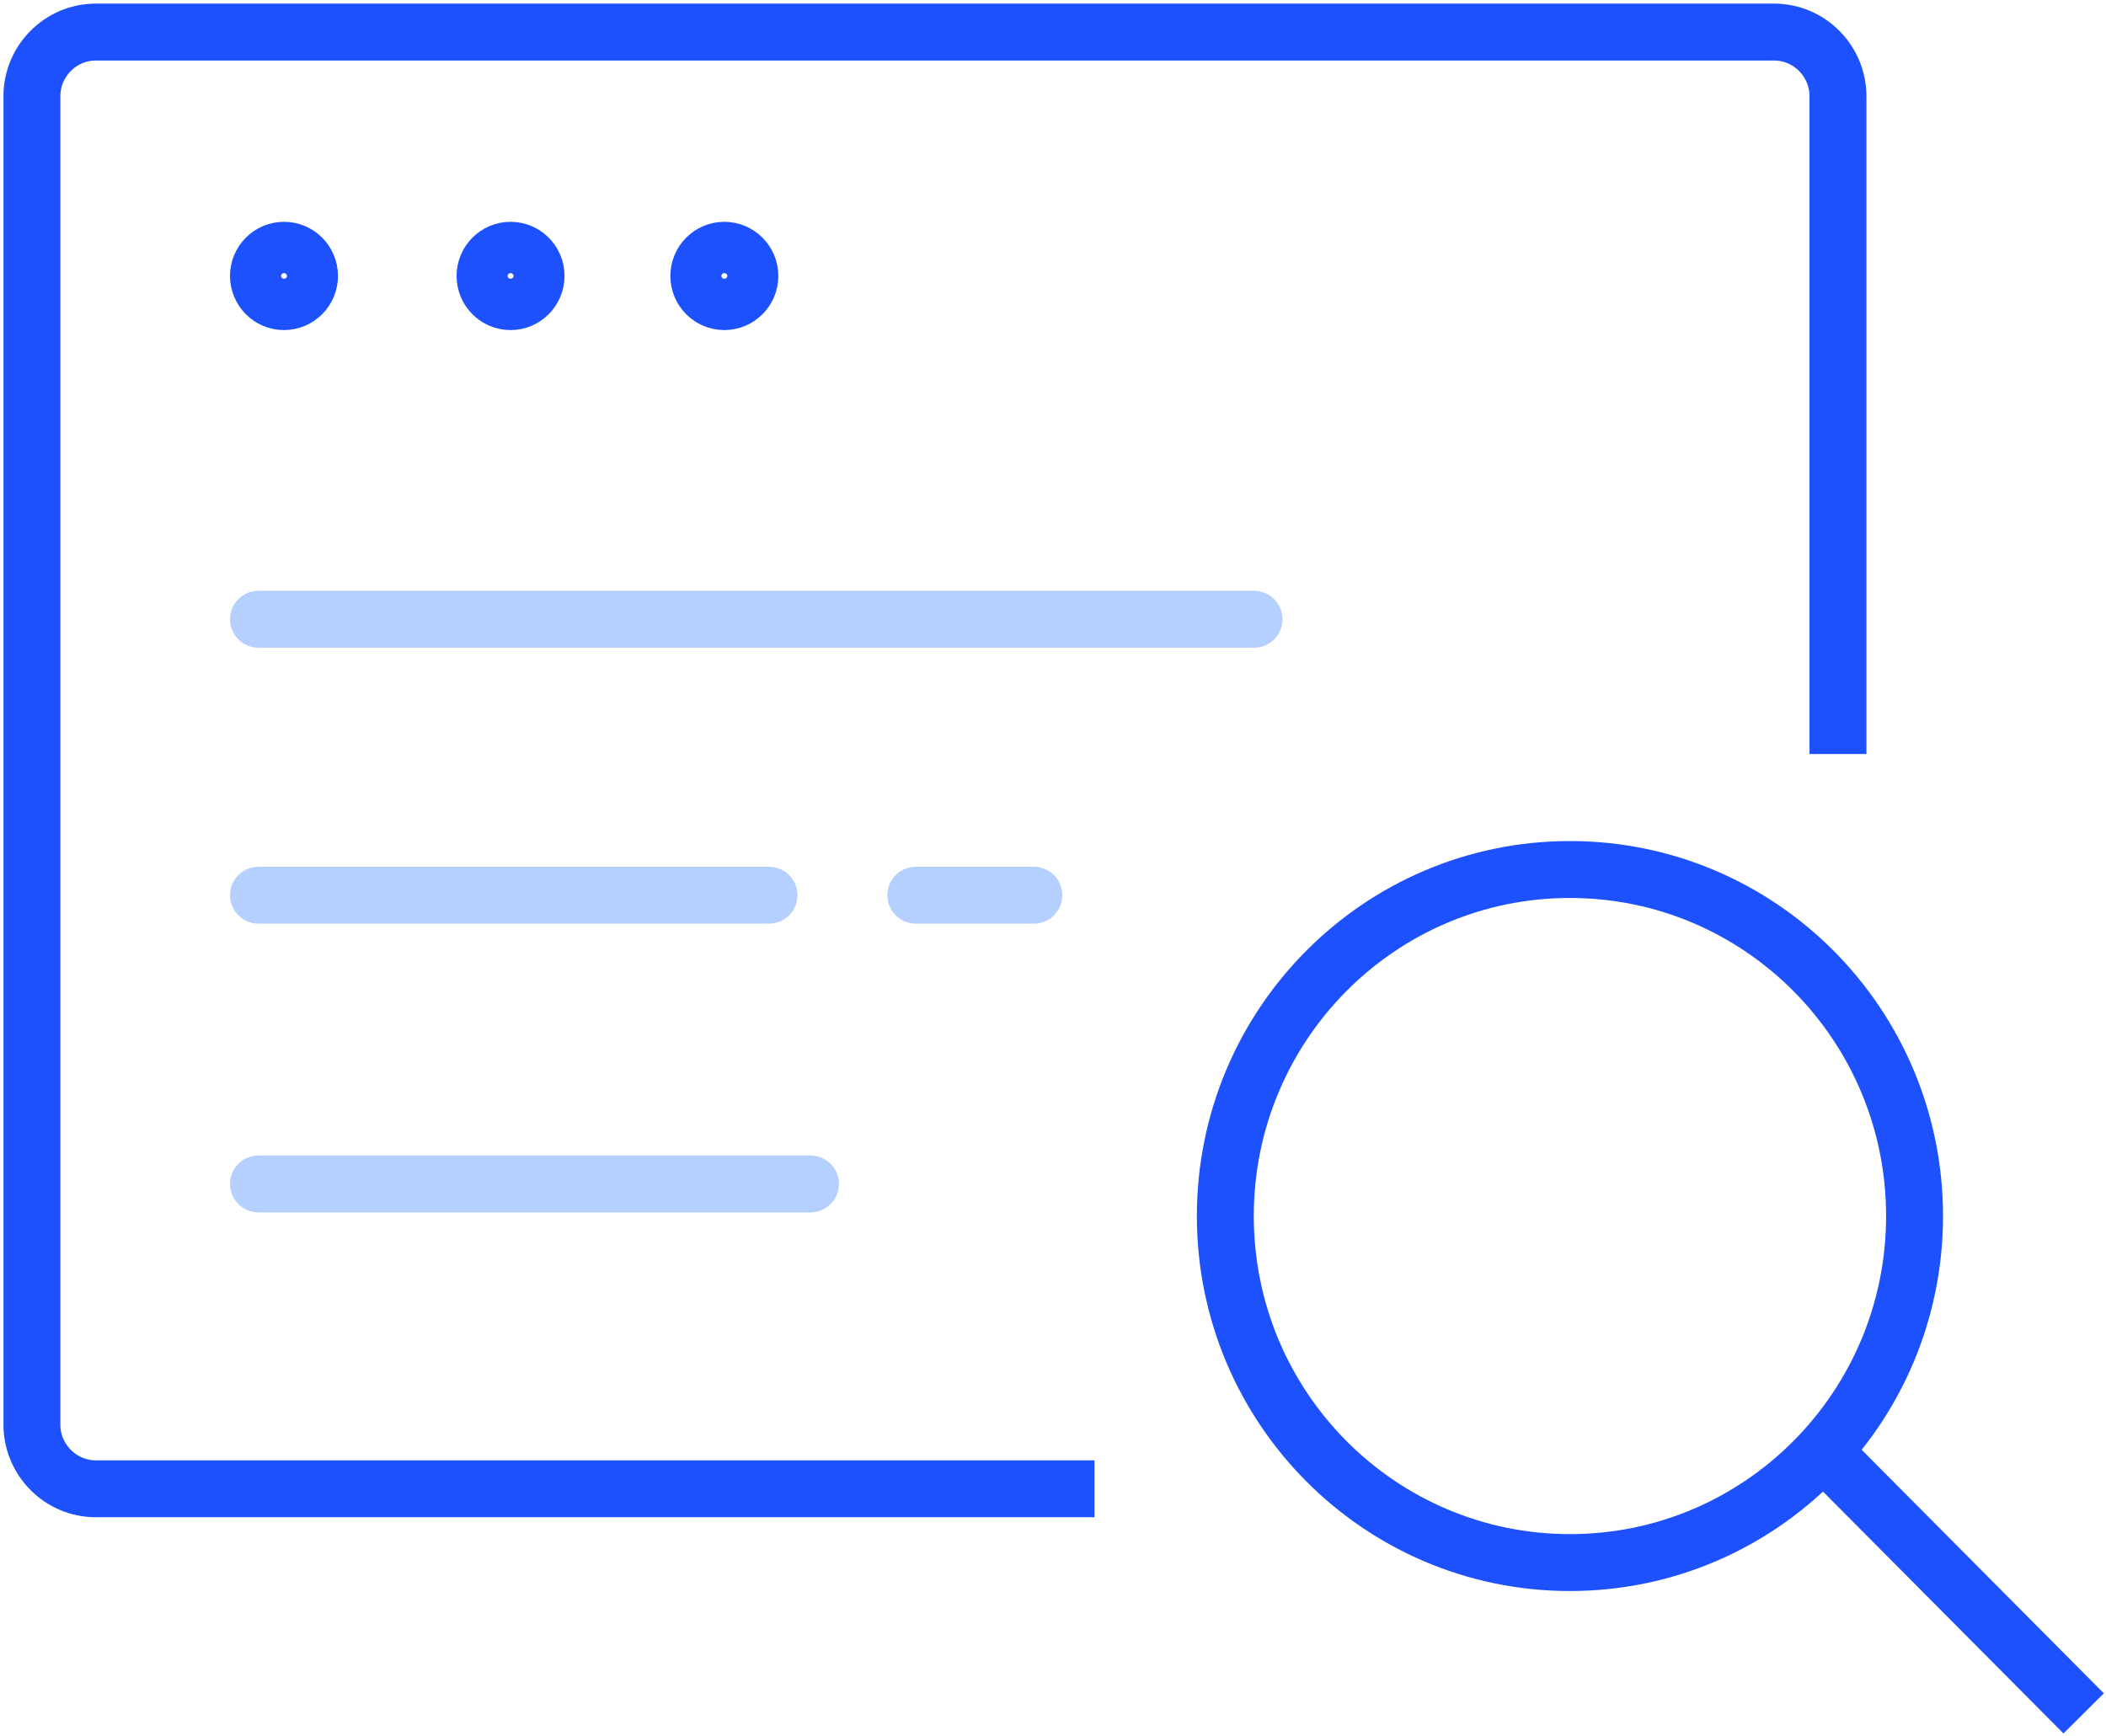<svg width="74" height="61" viewBox="0 0 74 61" fill="none" xmlns="http://www.w3.org/2000/svg">
<path d="M38.458 52.318H3.364C2.13 52.318 1.121 51.303 1.121 50.063V3.383C1.121 2.142 2.13 1.127 3.364 1.127H62.339C63.573 1.127 64.582 2.142 64.582 3.383V26.497" stroke="#1D51FD" stroke-width="2" stroke-miterlimit="10"/>
<path d="M9.979 10.599C10.474 10.599 10.876 10.195 10.876 9.697C10.876 9.199 10.474 8.795 9.979 8.795C9.483 8.795 9.082 9.199 9.082 9.697C9.082 10.195 9.483 10.599 9.979 10.599Z" stroke="#1D51FD" stroke-width="2" stroke-miterlimit="10" stroke-linecap="round" stroke-linejoin="round"/>
<path d="M17.939 10.599C18.435 10.599 18.836 10.195 18.836 9.697C18.836 9.199 18.435 8.795 17.939 8.795C17.444 8.795 17.043 9.199 17.043 9.697C17.043 10.195 17.444 10.599 17.939 10.599Z" stroke="#1D51FD" stroke-width="2" stroke-miterlimit="10" stroke-linecap="round" stroke-linejoin="round"/>
<path d="M25.451 10.599C25.947 10.599 26.349 10.195 26.349 9.697C26.349 9.199 25.947 8.795 25.451 8.795C24.956 8.795 24.555 9.199 24.555 9.697C24.555 10.195 24.956 10.599 25.451 10.599Z" stroke="#1D51FD" stroke-width="2" stroke-miterlimit="10" stroke-linecap="round" stroke-linejoin="round"/>
<path d="M9.082 21.762H44.064" stroke="#B5D0FF" stroke-width="2" stroke-miterlimit="10" stroke-linecap="round" stroke-linejoin="round"/>
<path d="M9.082 31.459H27.021" stroke="#B5D0FF" stroke-width="2" stroke-miterlimit="10" stroke-linecap="round" stroke-linejoin="round"/>
<path d="M32.179 31.459H36.327" stroke="#B5D0FF" stroke-width="2" stroke-miterlimit="10" stroke-linecap="round" stroke-linejoin="round"/>
<path d="M9.082 41.606H28.479" stroke="#B5D0FF" stroke-width="2" stroke-miterlimit="10" stroke-linecap="round" stroke-linejoin="round"/>
<path d="M55.164 54.911C61.851 54.911 67.273 49.459 67.273 42.734C67.273 36.008 61.851 30.556 55.164 30.556C48.476 30.556 43.055 36.008 43.055 42.734C43.055 49.459 48.476 54.911 55.164 54.911Z" stroke="#1D51FD" stroke-width="2" stroke-miterlimit="10"/>
<path d="M73.215 60.211L64.358 51.303" stroke="#1D51FD" stroke-width="2" stroke-miterlimit="10"/>
</svg>
